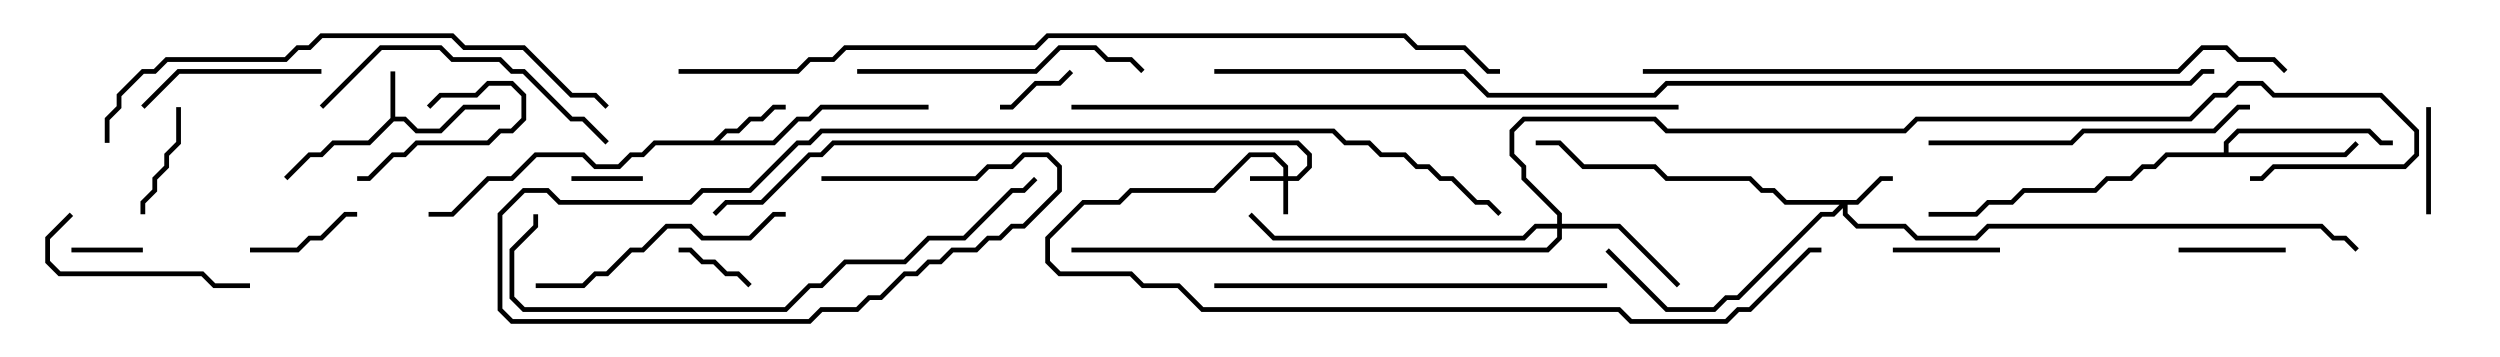 <svg version="1.1" width="105" height="15" xmlns="http://www.w3.org/2000/svg"><path d="M16.4,4.959L16.4,3L16.6,3L16.6,4.9L17.041,4.9L17.541,5.4L18.459,5.4L19.459,4.4L21,4.4L21,4.6L19.541,4.6L18.541,5.6L17.459,5.6L16.959,5.1L16.541,5.1L15.541,6.1L14.041,6.1L13.541,6.6L13.041,6.6L12.071,7.571L11.929,7.429L12.959,6.4L13.459,6.4L13.959,5.9L15.459,5.9z" stroke="none"/><path d="M29.959,5.9L30.459,5.4L30.959,5.4L31.459,4.9L31.959,4.9L32.459,4.4L33,4.4L33,4.6L32.541,4.6L32.041,5.1L31.541,5.1L31.041,5.6L30.541,5.6L30.241,5.9L32.459,5.9L33.459,4.9L33.959,4.9L34.459,4.4L39,4.4L39,4.6L34.541,4.6L34.041,5.1L33.541,5.1L32.541,6.1L27.541,6.1L27.041,6.6L26.541,6.6L26.041,7.1L24.959,7.1L24.459,6.6L22.541,6.6L21.541,7.6L20.541,7.6L19.041,9.1L18,9.1L18,8.9L18.959,8.9L20.459,7.4L21.459,7.4L22.459,6.4L24.541,6.4L25.041,6.9L25.959,6.9L26.459,6.4L26.959,6.4L27.459,5.9z" stroke="none"/><path d="M93.4,6.4L93.4,5.959L93.959,5.4L99.541,5.4L100.041,5.9L100.5,5.9L100.5,6.1L99.959,6.1L99.459,5.6L94.041,5.6L93.6,6.041L93.6,6.4L98.459,6.4L98.929,5.929L99.071,6.071L98.541,6.6L91.041,6.6L90.541,7.1L90.041,7.1L89.541,7.6L88.541,7.6L88.041,8.1L85.041,8.1L84.541,8.6L83.541,8.6L83.041,9.1L81,9.1L81,8.9L82.959,8.9L83.459,8.4L84.459,8.4L84.959,7.9L87.959,7.9L88.459,7.4L89.459,7.4L89.959,6.9L90.459,6.9L90.959,6.4z" stroke="none"/><path d="M53.9,7.4L53.9,7.041L53.459,6.6L52.541,6.6L51.041,8.1L47.541,8.1L47.041,8.6L45.541,8.6L44.1,10.041L44.1,10.959L44.541,11.4L47.541,11.4L48.041,11.9L49.541,11.9L50.541,12.9L68.041,12.9L68.541,13.4L72.459,13.4L72.959,12.9L73.459,12.9L75.959,10.4L76.5,10.4L76.5,10.6L76.041,10.6L73.541,13.1L73.041,13.1L72.541,13.6L68.459,13.6L67.959,13.1L50.459,13.1L49.459,12.1L47.959,12.1L47.459,11.6L44.459,11.6L43.9,11.041L43.9,9.959L45.459,8.4L46.959,8.4L47.459,7.9L50.959,7.9L52.459,6.4L53.541,6.4L54.1,6.959L54.1,7.4L54.459,7.4L54.9,6.959L54.9,6.541L54.459,6.1L35.041,6.1L34.541,6.6L34.041,6.6L32.041,8.6L30.541,8.6L30.071,9.071L29.929,8.929L30.459,8.4L31.959,8.4L33.959,6.4L34.459,6.4L34.959,5.9L54.541,5.9L55.1,6.459L55.1,7.041L54.541,7.6L54.1,7.6L54.1,9L53.9,9L53.9,7.6L52.5,7.6L52.5,7.4z" stroke="none"/><path d="M77.959,8.4L78.959,7.4L79.5,7.4L79.5,7.6L79.041,7.6L78.041,8.6L77.6,8.6L77.6,8.959L78.041,9.4L80.041,9.4L80.541,9.9L82.959,9.9L83.459,9.4L97.541,9.4L98.041,9.9L98.541,9.9L99.071,10.429L98.929,10.571L98.459,10.1L97.959,10.1L97.459,9.6L83.541,9.6L83.041,10.1L80.459,10.1L79.959,9.6L77.959,9.6L77.4,9.041L77.4,8.741L77.041,9.1L76.541,9.1L73.041,12.6L72.541,12.6L72.041,13.1L69.959,13.1L67.429,10.571L67.571,10.429L70.041,12.9L71.959,12.9L72.459,12.4L72.959,12.4L76.459,8.9L76.959,8.9L77.259,8.6L74.959,8.6L74.459,8.1L73.959,8.1L73.459,7.6L69.959,7.6L69.459,7.1L66.459,7.1L65.459,6.1L64.5,6.1L64.5,5.9L65.541,5.9L66.541,6.9L69.541,6.9L70.041,7.4L73.541,7.4L74.041,7.9L74.541,7.9L75.041,8.4z" stroke="none"/><path d="M65.4,9.4L65.4,9.041L63.9,7.541L63.9,7.041L63.4,6.541L63.4,5.459L63.959,4.9L69.541,4.9L70.041,5.4L79.959,5.4L80.459,4.9L91.959,4.9L92.959,3.9L93.459,3.9L93.959,3.4L95.041,3.4L95.541,3.9L100.041,3.9L101.6,5.459L101.6,6.541L101.041,7.1L95.541,7.1L95.041,7.6L94.5,7.6L94.5,7.4L94.959,7.4L95.459,6.9L100.959,6.9L101.4,6.459L101.4,5.541L99.959,4.1L95.459,4.1L94.959,3.6L94.041,3.6L93.541,4.1L93.041,4.1L92.041,5.1L80.541,5.1L80.041,5.6L69.959,5.6L69.459,5.1L64.041,5.1L63.6,5.541L63.6,6.459L64.1,6.959L64.1,7.459L65.6,8.959L65.6,9.4L68.041,9.4L70.571,11.929L70.429,12.071L67.959,9.6L65.6,9.6L65.6,10.041L65.041,10.6L45,10.6L45,10.4L64.959,10.4L65.4,9.959L65.4,9.6L64.541,9.6L64.041,10.1L53.459,10.1L52.429,9.071L52.571,8.929L53.541,9.9L63.959,9.9L64.459,9.4z" stroke="none"/><path d="M27,7.4L27,7.6L24,7.6L24,7.4z" stroke="none"/><path d="M6,10.4L6,10.6L3,10.6L3,10.4z" stroke="none"/><path d="M31.571,11.929L31.429,12.071L30.959,11.6L30.459,11.6L29.959,11.1L29.459,11.1L28.959,10.6L28.5,10.6L28.5,10.4L29.041,10.4L29.541,10.9L30.041,10.9L30.541,11.4L31.041,11.4z" stroke="none"/><path d="M44.929,2.929L45.071,3.071L44.541,3.6L43.541,3.6L42.541,4.6L42,4.6L42,4.4L42.459,4.4L43.459,3.4L44.459,3.4z" stroke="none"/><path d="M18.071,4.571L17.929,4.429L18.459,3.9L19.959,3.9L20.459,3.4L21.541,3.4L22.1,3.959L22.1,5.041L21.541,5.6L21.041,5.6L20.541,6.1L17.541,6.1L17.041,6.6L16.541,6.6L15.541,7.6L15,7.6L15,7.4L15.459,7.4L16.459,6.4L16.959,6.4L17.459,5.9L20.459,5.9L20.959,5.4L21.459,5.4L21.9,4.959L21.9,4.041L21.459,3.6L20.541,3.6L20.041,4.1L18.541,4.1z" stroke="none"/><path d="M102.1,9L101.9,9L101.9,4.5L102.1,4.5z" stroke="none"/><path d="M84,10.4L84,10.6L79.5,10.6L79.5,10.4z" stroke="none"/><path d="M96,10.4L96,10.6L91.5,10.6L91.5,10.4z" stroke="none"/><path d="M6.1,9L5.9,9L5.9,8.459L6.4,7.959L6.4,7.459L6.9,6.959L6.9,6.459L7.4,5.959L7.4,4.5L7.6,4.5L7.6,6.041L7.1,6.541L7.1,7.041L6.6,7.541L6.6,8.041L6.1,8.541z" stroke="none"/><path d="M15,8.9L15,9.1L14.541,9.1L13.541,10.1L13.041,10.1L12.541,10.6L10.5,10.6L10.5,10.4L12.459,10.4L12.959,9.9L13.459,9.9L14.459,8.9z" stroke="none"/><path d="M13.5,2.9L13.5,3.1L7.541,3.1L6.071,4.571L5.929,4.429L7.459,2.9z" stroke="none"/><path d="M2.929,8.929L3.071,9.071L2.1,10.041L2.1,10.959L2.541,11.4L8.541,11.4L9.041,11.9L10.5,11.9L10.5,12.1L8.959,12.1L8.459,11.6L2.459,11.6L1.9,11.041L1.9,9.959z" stroke="none"/><path d="M22.5,12.1L22.5,11.9L24.459,11.9L24.959,11.4L25.459,11.4L26.459,10.4L26.959,10.4L27.959,9.4L29.041,9.4L29.541,9.9L31.459,9.9L32.459,8.9L33,8.9L33,9.1L32.541,9.1L31.541,10.1L29.459,10.1L28.959,9.6L28.041,9.6L27.041,10.6L26.541,10.6L25.541,11.6L25.041,11.6L24.541,12.1z" stroke="none"/><path d="M36,3.1L36,2.9L43.459,2.9L44.459,1.9L46.041,1.9L46.541,2.4L47.541,2.4L48.071,2.929L47.929,3.071L47.459,2.6L46.459,2.6L45.959,2.1L44.541,2.1L43.541,3.1z" stroke="none"/><path d="M13.571,4.571L13.429,4.429L15.959,1.9L18.541,1.9L19.041,2.4L21.041,2.4L21.541,2.9L22.041,2.9L24.041,4.9L24.541,4.9L25.571,5.929L25.429,6.071L24.459,5.1L23.959,5.1L21.959,3.1L21.459,3.1L20.959,2.6L18.959,2.6L18.459,2.1L16.041,2.1z" stroke="none"/><path d="M81,6.1L81,5.9L86.959,5.9L87.459,5.4L92.959,5.4L93.959,4.4L94.5,4.4L94.5,4.6L94.041,4.6L93.041,5.6L87.541,5.6L87.041,6.1z" stroke="none"/><path d="M51,12.1L51,11.9L67.5,11.9L67.5,12.1z" stroke="none"/><path d="M22.4,9L22.6,9L22.6,9.541L21.6,10.541L21.6,12.459L22.041,12.9L32.959,12.9L33.959,11.9L34.459,11.9L35.459,10.9L37.959,10.9L38.959,9.9L40.459,9.9L42.459,7.9L42.959,7.9L43.429,7.429L43.571,7.571L43.041,8.1L42.541,8.1L40.541,10.1L39.041,10.1L38.041,11.1L35.541,11.1L34.541,12.1L34.041,12.1L33.041,13.1L21.959,13.1L21.4,12.541L21.4,10.459L22.4,9.459z" stroke="none"/><path d="M4.6,6L4.4,6L4.4,4.959L4.9,4.459L4.9,3.959L5.959,2.9L6.459,2.9L6.959,2.4L11.959,2.4L12.459,1.9L12.959,1.9L13.459,1.4L19.041,1.4L19.541,1.9L22.041,1.9L24.041,3.9L25.041,3.9L25.571,4.429L25.429,4.571L24.959,4.1L23.959,4.1L21.959,2.1L19.459,2.1L18.959,1.6L13.541,1.6L13.041,2.1L12.541,2.1L12.041,2.6L7.041,2.6L6.541,3.1L6.041,3.1L5.1,4.041L5.1,4.541L4.6,5.041z" stroke="none"/><path d="M70.5,4.4L70.5,4.6L45,4.6L45,4.4z" stroke="none"/><path d="M69,3.1L69,2.9L91.459,2.9L92.459,1.9L93.541,1.9L94.041,2.4L95.541,2.4L96.071,2.929L95.929,3.071L95.459,2.6L93.959,2.6L93.459,2.1L92.541,2.1L91.541,3.1z" stroke="none"/><path d="M34.5,7.6L34.5,7.4L40.959,7.4L41.459,6.9L42.459,6.9L42.959,6.4L44.041,6.4L44.6,6.959L44.6,8.041L43.041,9.6L42.541,9.6L42.041,10.1L41.541,10.1L41.041,10.6L40.041,10.6L39.541,11.1L39.041,11.1L38.541,11.6L38.041,11.6L37.041,12.6L36.541,12.6L36.041,13.1L34.541,13.1L34.041,13.6L21.459,13.6L20.9,13.041L20.9,8.959L21.959,7.9L23.041,7.9L23.541,8.4L28.959,8.4L29.459,7.9L31.459,7.9L33.459,5.9L33.959,5.9L34.459,5.4L56.041,5.4L56.541,5.9L57.541,5.9L58.041,6.4L59.041,6.4L59.541,6.9L60.041,6.9L60.541,7.4L61.041,7.4L62.041,8.4L62.541,8.4L63.071,8.929L62.929,9.071L62.459,8.6L61.959,8.6L60.959,7.6L60.459,7.6L59.959,7.1L59.459,7.1L58.959,6.6L57.959,6.6L57.459,6.1L56.459,6.1L55.959,5.6L34.541,5.6L34.041,6.1L33.541,6.1L31.541,8.1L29.541,8.1L29.041,8.6L23.459,8.6L22.959,8.1L22.041,8.1L21.1,9.041L21.1,12.959L21.541,13.4L33.959,13.4L34.459,12.9L35.959,12.9L36.459,12.4L36.959,12.4L37.959,11.4L38.459,11.4L38.959,10.9L39.459,10.9L39.959,10.4L40.959,10.4L41.459,9.9L41.959,9.9L42.459,9.4L42.959,9.4L44.4,7.959L44.4,7.041L43.959,6.6L43.041,6.6L42.541,7.1L41.541,7.1L41.041,7.6z" stroke="none"/><path d="M28.5,3.1L28.5,2.9L33.459,2.9L33.959,2.4L34.959,2.4L35.459,1.9L43.459,1.9L43.959,1.4L59.041,1.4L59.541,1.9L61.541,1.9L62.541,2.9L63,2.9L63,3.1L62.459,3.1L61.459,2.1L59.459,2.1L58.959,1.6L44.041,1.6L43.541,2.1L35.541,2.1L35.041,2.6L34.041,2.6L33.541,3.1z" stroke="none"/><path d="M51,3.1L51,2.9L61.541,2.9L62.541,3.9L69.459,3.9L69.959,3.4L91.959,3.4L92.459,2.9L93,2.9L93,3.1L92.541,3.1L92.041,3.6L70.041,3.6L69.541,4.1L62.459,4.1L61.459,3.1z" stroke="none"/></svg>